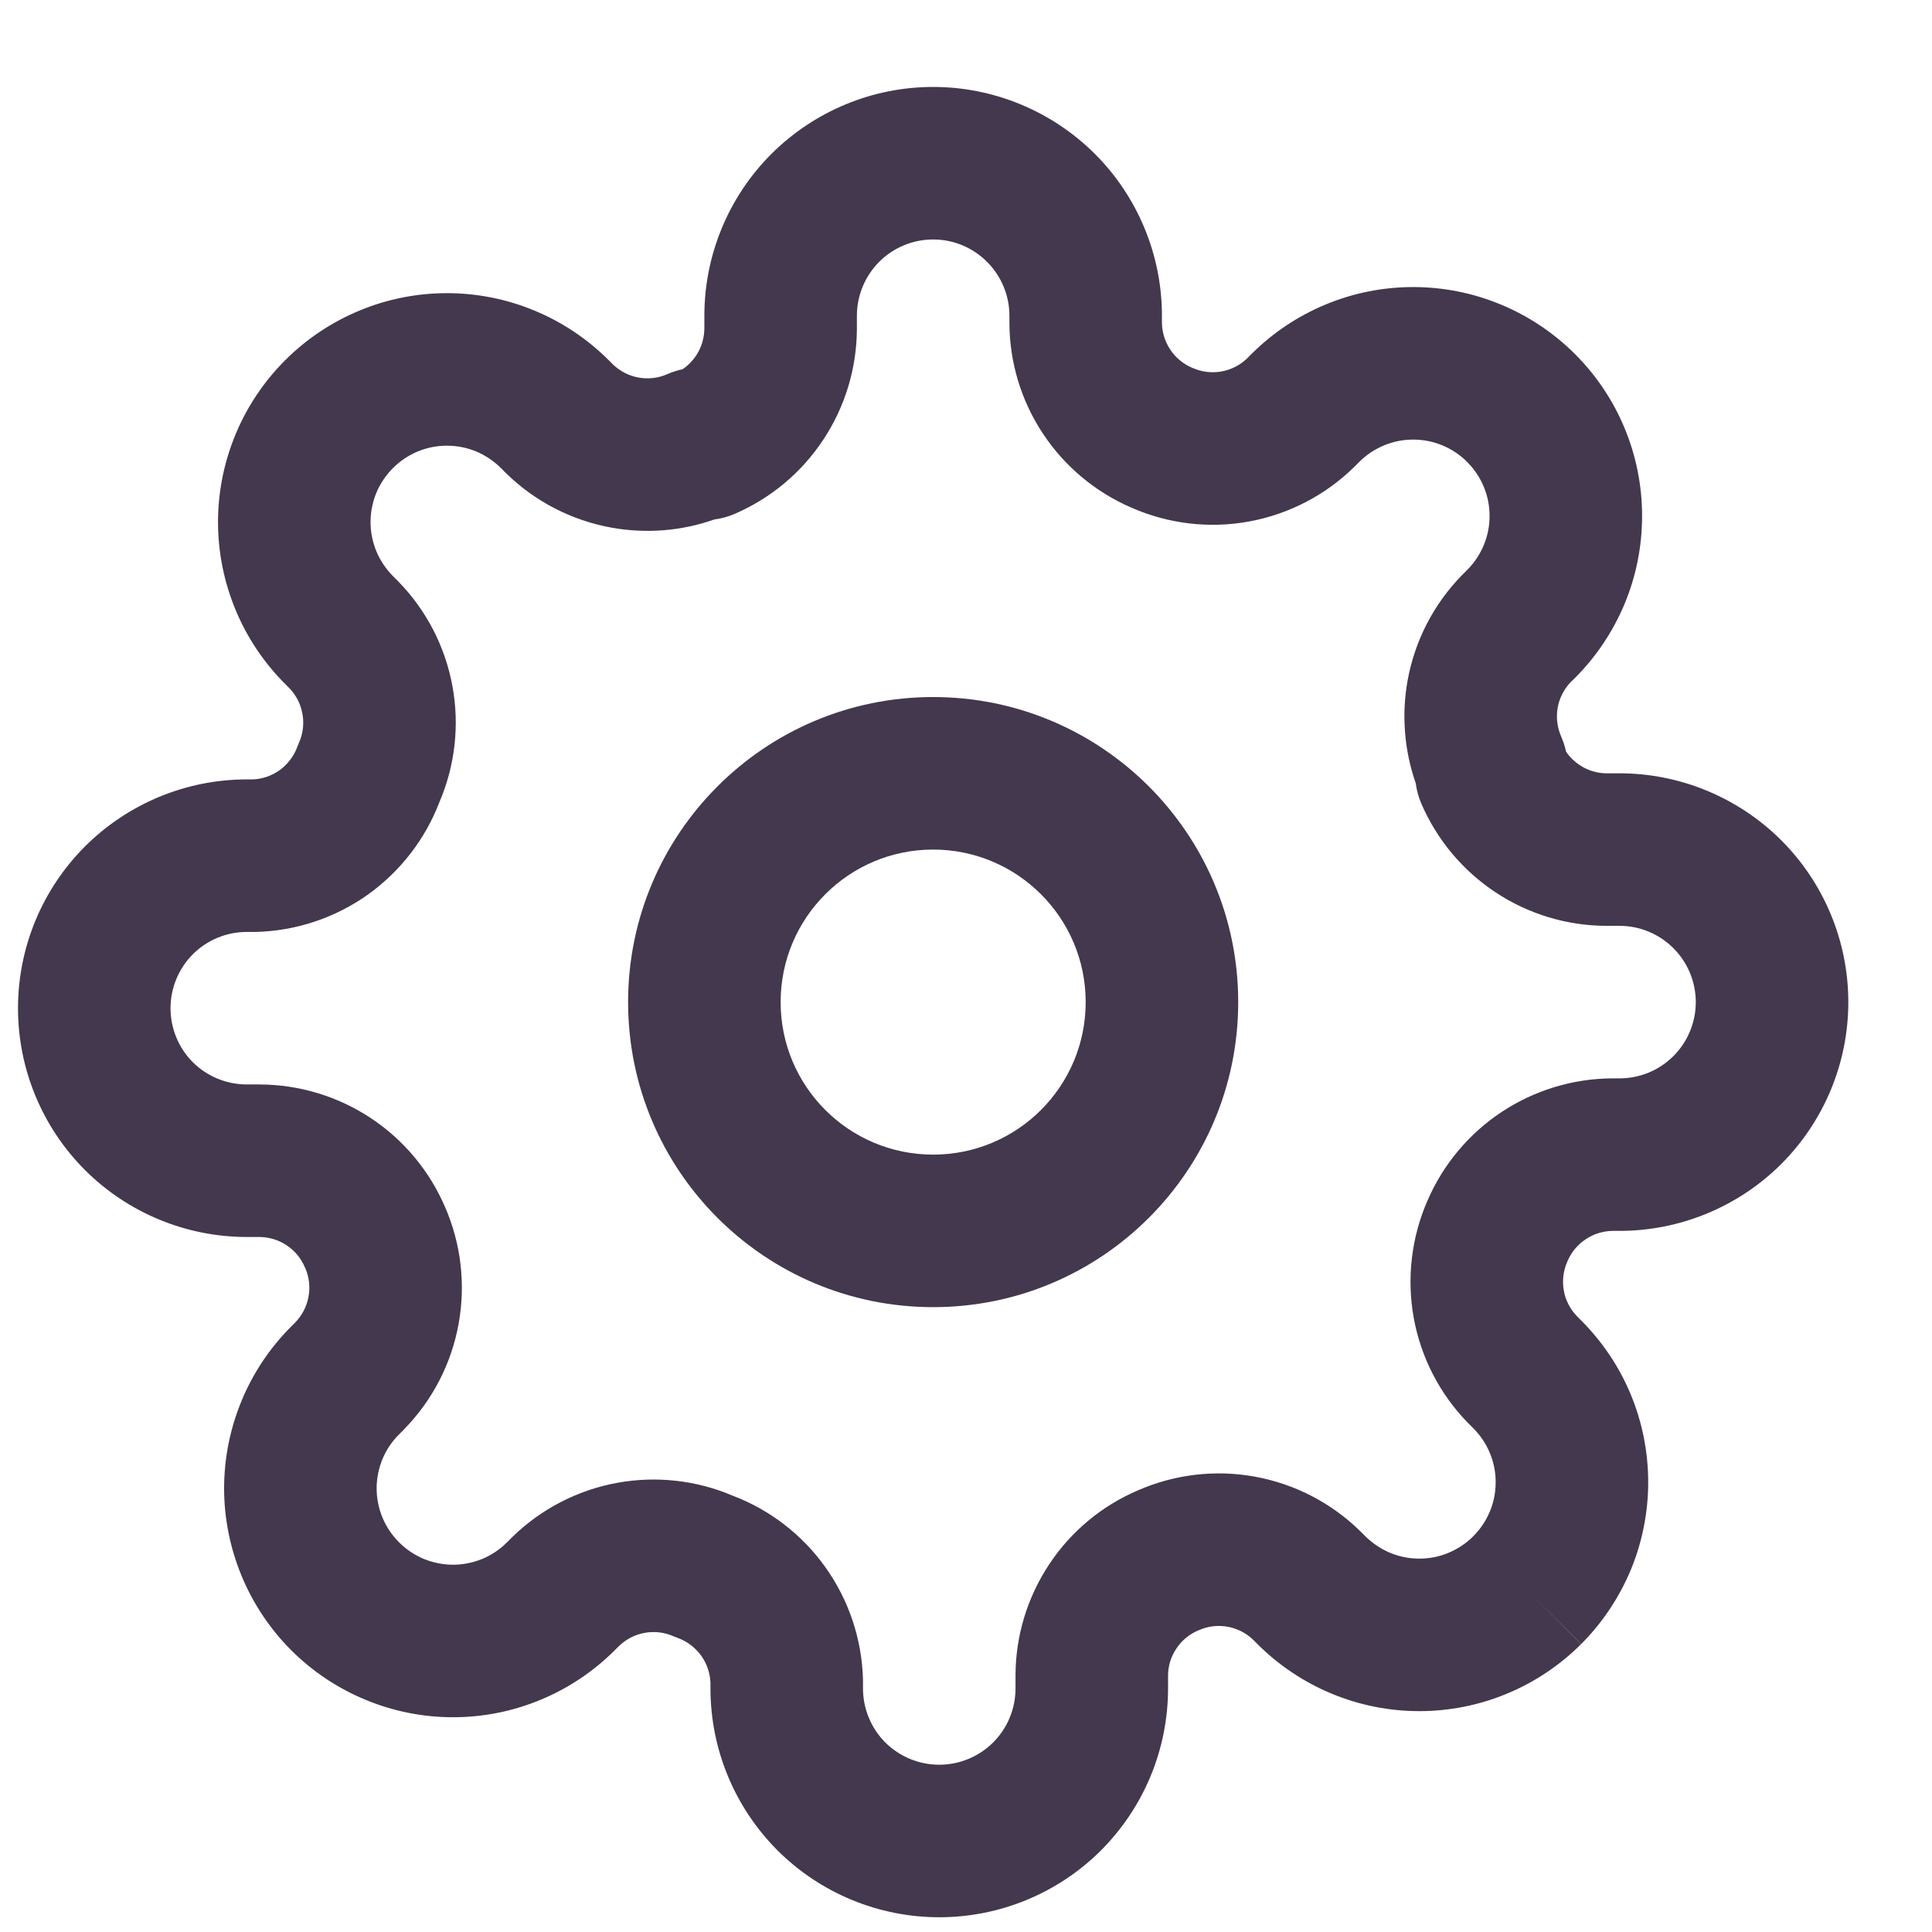 <svg width="19" height="19" viewBox="0 0 19 19" fill="none" xmlns="http://www.w3.org/2000/svg">
    <path fill-rule="evenodd" clip-rule="evenodd" d="M9.177 8.355C8.348 8.355 7.677 9.027 7.677 9.855C7.677 10.684 8.348 11.355 9.177 11.355C10.005 11.355 10.677 10.684 10.677 9.855C10.677 9.027 10.005 8.355 9.177 8.355ZM6.177 9.855C6.177 8.199 7.52 6.855 9.177 6.855C10.834 6.855 12.177 8.199 12.177 9.855C12.177 11.512 10.834 12.855 9.177 12.855C7.52 12.855 6.177 11.512 6.177 9.855Z" fill="#43384D"/>
    <path fill-rule="evenodd" clip-rule="evenodd" d="M9.177 2.355C8.978 2.355 8.787 2.434 8.646 2.575C8.506 2.716 8.427 2.907 8.427 3.105V3.236C8.425 3.624 8.31 4.002 8.096 4.325C7.882 4.649 7.578 4.902 7.222 5.055C7.159 5.082 7.092 5.1 7.024 5.109C6.7 5.223 6.352 5.25 6.013 5.189C5.622 5.118 5.261 4.932 4.977 4.654L4.971 4.648L4.926 4.603C4.857 4.534 4.774 4.478 4.683 4.44C4.592 4.402 4.494 4.383 4.396 4.383C4.297 4.383 4.199 4.402 4.108 4.44C4.017 4.478 3.935 4.533 3.865 4.603L3.864 4.604C3.795 4.673 3.739 4.756 3.701 4.847C3.664 4.938 3.644 5.036 3.644 5.134C3.644 5.233 3.664 5.33 3.701 5.421C3.739 5.512 3.795 5.595 3.864 5.665L3.915 5.716C4.193 6 4.379 6.36 4.45 6.751C4.52 7.134 4.475 7.529 4.322 7.887C4.183 8.251 3.939 8.567 3.622 8.795C3.297 9.027 2.91 9.156 2.512 9.165L2.494 9.165H2.427C2.228 9.165 2.037 9.244 1.896 9.385C1.756 9.526 1.677 9.717 1.677 9.915C1.677 10.114 1.756 10.305 1.896 10.446C2.037 10.586 2.228 10.665 2.427 10.665H2.557C2.945 10.667 3.324 10.782 3.647 10.996C3.969 11.209 4.222 11.512 4.375 11.866C4.534 12.229 4.581 12.63 4.51 13.02C4.439 13.411 4.253 13.771 3.975 14.055L3.97 14.061L3.925 14.106C3.855 14.175 3.799 14.258 3.761 14.35C3.724 14.441 3.704 14.538 3.704 14.637C3.704 14.735 3.724 14.833 3.761 14.924C3.799 15.015 3.855 15.098 3.924 15.167L3.925 15.168C3.995 15.238 4.077 15.293 4.168 15.331C4.259 15.368 4.357 15.388 4.456 15.388C4.554 15.388 4.652 15.368 4.743 15.331C4.834 15.293 4.916 15.238 4.986 15.168L5.037 15.117C5.321 14.839 5.682 14.653 6.073 14.582C6.455 14.513 6.85 14.557 7.208 14.71C7.573 14.849 7.889 15.093 8.116 15.411C8.348 15.735 8.477 16.122 8.487 16.52L8.487 16.538V16.605C8.487 16.804 8.566 16.995 8.706 17.136C8.847 17.276 9.038 17.355 9.237 17.355C9.436 17.355 9.626 17.276 9.767 17.136C9.908 16.995 9.987 16.804 9.987 16.605V16.478L9.987 16.475C9.988 16.087 10.103 15.709 10.317 15.386C10.53 15.063 10.833 14.81 11.188 14.658C11.55 14.499 11.952 14.451 12.341 14.522C12.732 14.593 13.092 14.779 13.376 15.057L13.382 15.063L13.427 15.108C13.497 15.177 13.58 15.233 13.671 15.271C13.762 15.309 13.859 15.328 13.958 15.328C14.057 15.328 14.154 15.309 14.245 15.271C14.336 15.233 14.419 15.178 14.489 15.108L14.489 15.107C14.559 15.038 14.614 14.955 14.652 14.864C14.69 14.773 14.709 14.675 14.709 14.577C14.709 14.478 14.69 14.381 14.652 14.29C14.614 14.198 14.559 14.116 14.489 14.046L14.438 13.995C14.16 13.711 13.974 13.351 13.903 12.96C13.833 12.57 13.88 12.169 14.039 11.806C14.192 11.452 14.445 11.149 14.767 10.936C15.09 10.722 15.469 10.607 15.856 10.605L15.859 10.605L15.927 10.605C16.126 10.605 16.316 10.527 16.457 10.386C16.598 10.245 16.677 10.054 16.677 9.855C16.677 9.657 16.598 9.466 16.457 9.325C16.316 9.184 16.126 9.105 15.927 9.105H15.799L15.796 9.105C15.409 9.104 15.03 8.989 14.707 8.775C14.384 8.561 14.13 8.257 13.977 7.901C13.95 7.838 13.932 7.771 13.923 7.703C13.81 7.379 13.782 7.03 13.843 6.691C13.914 6.3 14.1 5.94 14.378 5.656L14.384 5.65L14.429 5.605C14.499 5.535 14.554 5.452 14.592 5.361C14.63 5.27 14.649 5.173 14.649 5.074C14.649 4.976 14.63 4.878 14.592 4.787C14.554 4.696 14.499 4.613 14.429 4.544L14.429 4.543C14.359 4.473 14.276 4.418 14.185 4.38C14.094 4.342 13.997 4.323 13.898 4.323C13.799 4.323 13.702 4.342 13.611 4.38C13.52 4.418 13.437 4.473 13.367 4.543L13.316 4.594C13.032 4.872 12.672 5.058 12.281 5.129C11.892 5.2 11.49 5.152 11.128 4.993C10.773 4.84 10.47 4.587 10.257 4.265C10.043 3.942 9.928 3.564 9.927 3.176L9.927 3.173V3.105C9.927 2.907 9.848 2.716 9.707 2.575C9.566 2.434 9.376 2.355 9.177 2.355ZM7.586 1.514C8.008 1.093 8.58 0.855 9.177 0.855C9.773 0.855 10.346 1.093 10.768 1.514C11.19 1.936 11.427 2.509 11.427 3.105V3.171C11.427 3.266 11.456 3.358 11.508 3.437C11.56 3.516 11.635 3.579 11.722 3.616L11.73 3.619C11.819 3.659 11.918 3.67 12.013 3.653C12.108 3.636 12.196 3.591 12.265 3.524L12.306 3.483C12.515 3.274 12.763 3.108 13.036 2.995C13.309 2.881 13.602 2.823 13.898 2.823C14.194 2.823 14.486 2.881 14.76 2.995C15.033 3.108 15.281 3.274 15.49 3.483C15.699 3.692 15.865 3.94 15.978 4.213C16.091 4.486 16.149 4.779 16.149 5.074C16.149 5.37 16.091 5.663 15.978 5.936C15.864 6.209 15.699 6.457 15.49 6.666C15.489 6.666 15.49 6.666 15.49 6.666L15.448 6.707C15.381 6.776 15.336 6.864 15.319 6.959C15.302 7.055 15.314 7.154 15.353 7.243C15.374 7.291 15.39 7.341 15.401 7.392C15.436 7.444 15.482 7.489 15.535 7.524C15.614 7.577 15.706 7.605 15.801 7.605H15.927C16.523 7.605 17.096 7.843 17.518 8.264C17.94 8.686 18.177 9.259 18.177 9.855C18.177 10.452 17.94 11.024 17.518 11.447C17.096 11.868 16.523 12.105 15.927 12.105H15.861C15.766 12.106 15.674 12.134 15.595 12.187C15.516 12.239 15.454 12.313 15.416 12.401L15.413 12.408C15.374 12.497 15.362 12.596 15.379 12.692C15.396 12.787 15.441 12.874 15.508 12.944L15.549 12.985C15.549 12.985 15.549 12.985 15.549 12.985C15.758 13.194 15.925 13.442 16.038 13.715C16.151 13.988 16.209 14.281 16.209 14.577C16.209 14.872 16.151 15.165 16.038 15.438C15.924 15.711 15.758 15.96 15.549 16.169L15.019 15.638L15.55 16.168C15.341 16.377 15.093 16.543 14.82 16.656C14.546 16.77 14.254 16.828 13.958 16.828C13.662 16.828 13.37 16.77 13.096 16.656C12.823 16.543 12.575 16.377 12.366 16.168C12.366 16.168 12.367 16.168 12.366 16.168L12.325 16.127C12.256 16.06 12.168 16.015 12.073 15.998C11.977 15.981 11.879 15.992 11.79 16.032L11.782 16.035C11.695 16.072 11.62 16.134 11.568 16.214C11.515 16.293 11.487 16.385 11.487 16.48V16.605C11.487 17.202 11.25 17.774 10.828 18.197C10.406 18.618 9.834 18.855 9.237 18.855C8.64 18.855 8.068 18.618 7.646 18.197C7.224 17.774 6.987 17.202 6.987 16.605V16.549C6.983 16.453 6.952 16.361 6.896 16.283C6.839 16.204 6.76 16.143 6.668 16.109C6.653 16.104 6.638 16.098 6.624 16.092C6.535 16.052 6.436 16.041 6.34 16.058C6.245 16.075 6.158 16.12 6.088 16.187L6.047 16.228C6.047 16.228 6.047 16.228 6.047 16.228C5.838 16.437 5.59 16.603 5.317 16.716C5.044 16.83 4.751 16.888 4.456 16.888C4.16 16.888 3.867 16.83 3.594 16.716C3.321 16.603 3.073 16.438 2.864 16.229C2.655 16.02 2.489 15.771 2.376 15.498C2.263 15.225 2.204 14.932 2.204 14.637C2.204 14.341 2.263 14.048 2.376 13.775C2.489 13.502 2.655 13.254 2.864 13.045L2.905 13.004C2.972 12.934 3.017 12.847 3.034 12.752C3.052 12.656 3.04 12.557 3.001 12.468L2.997 12.461C2.96 12.373 2.898 12.299 2.818 12.246C2.74 12.194 2.647 12.166 2.552 12.165H2.427C1.83 12.165 1.258 11.928 0.836 11.507C0.414 11.085 0.177 10.512 0.177 9.915C0.177 9.319 0.414 8.746 0.836 8.324C1.258 7.903 1.83 7.665 2.427 7.665H2.483C2.579 7.662 2.671 7.63 2.749 7.575C2.828 7.518 2.889 7.438 2.923 7.347C2.928 7.332 2.934 7.317 2.941 7.303C2.98 7.214 2.992 7.115 2.974 7.019C2.957 6.924 2.912 6.836 2.845 6.767L2.804 6.726C2.595 6.517 2.429 6.269 2.316 5.996C2.203 5.723 2.144 5.43 2.144 5.134C2.144 4.839 2.203 4.546 2.316 4.273C2.429 4 2.595 3.752 2.804 3.543C3.013 3.334 3.261 3.168 3.534 3.055C3.807 2.941 4.1 2.883 4.396 2.883C4.691 2.883 4.984 2.941 5.257 3.055C5.53 3.168 5.778 3.334 5.987 3.543L6.028 3.584C6.098 3.651 6.185 3.696 6.28 3.713C6.376 3.73 6.475 3.719 6.564 3.679C6.612 3.658 6.662 3.642 6.713 3.631C6.765 3.596 6.81 3.55 6.846 3.497C6.898 3.418 6.926 3.326 6.927 3.231V3.105C6.927 2.509 7.164 1.936 7.586 1.514Z" fill="#43384D"/>
</svg>
